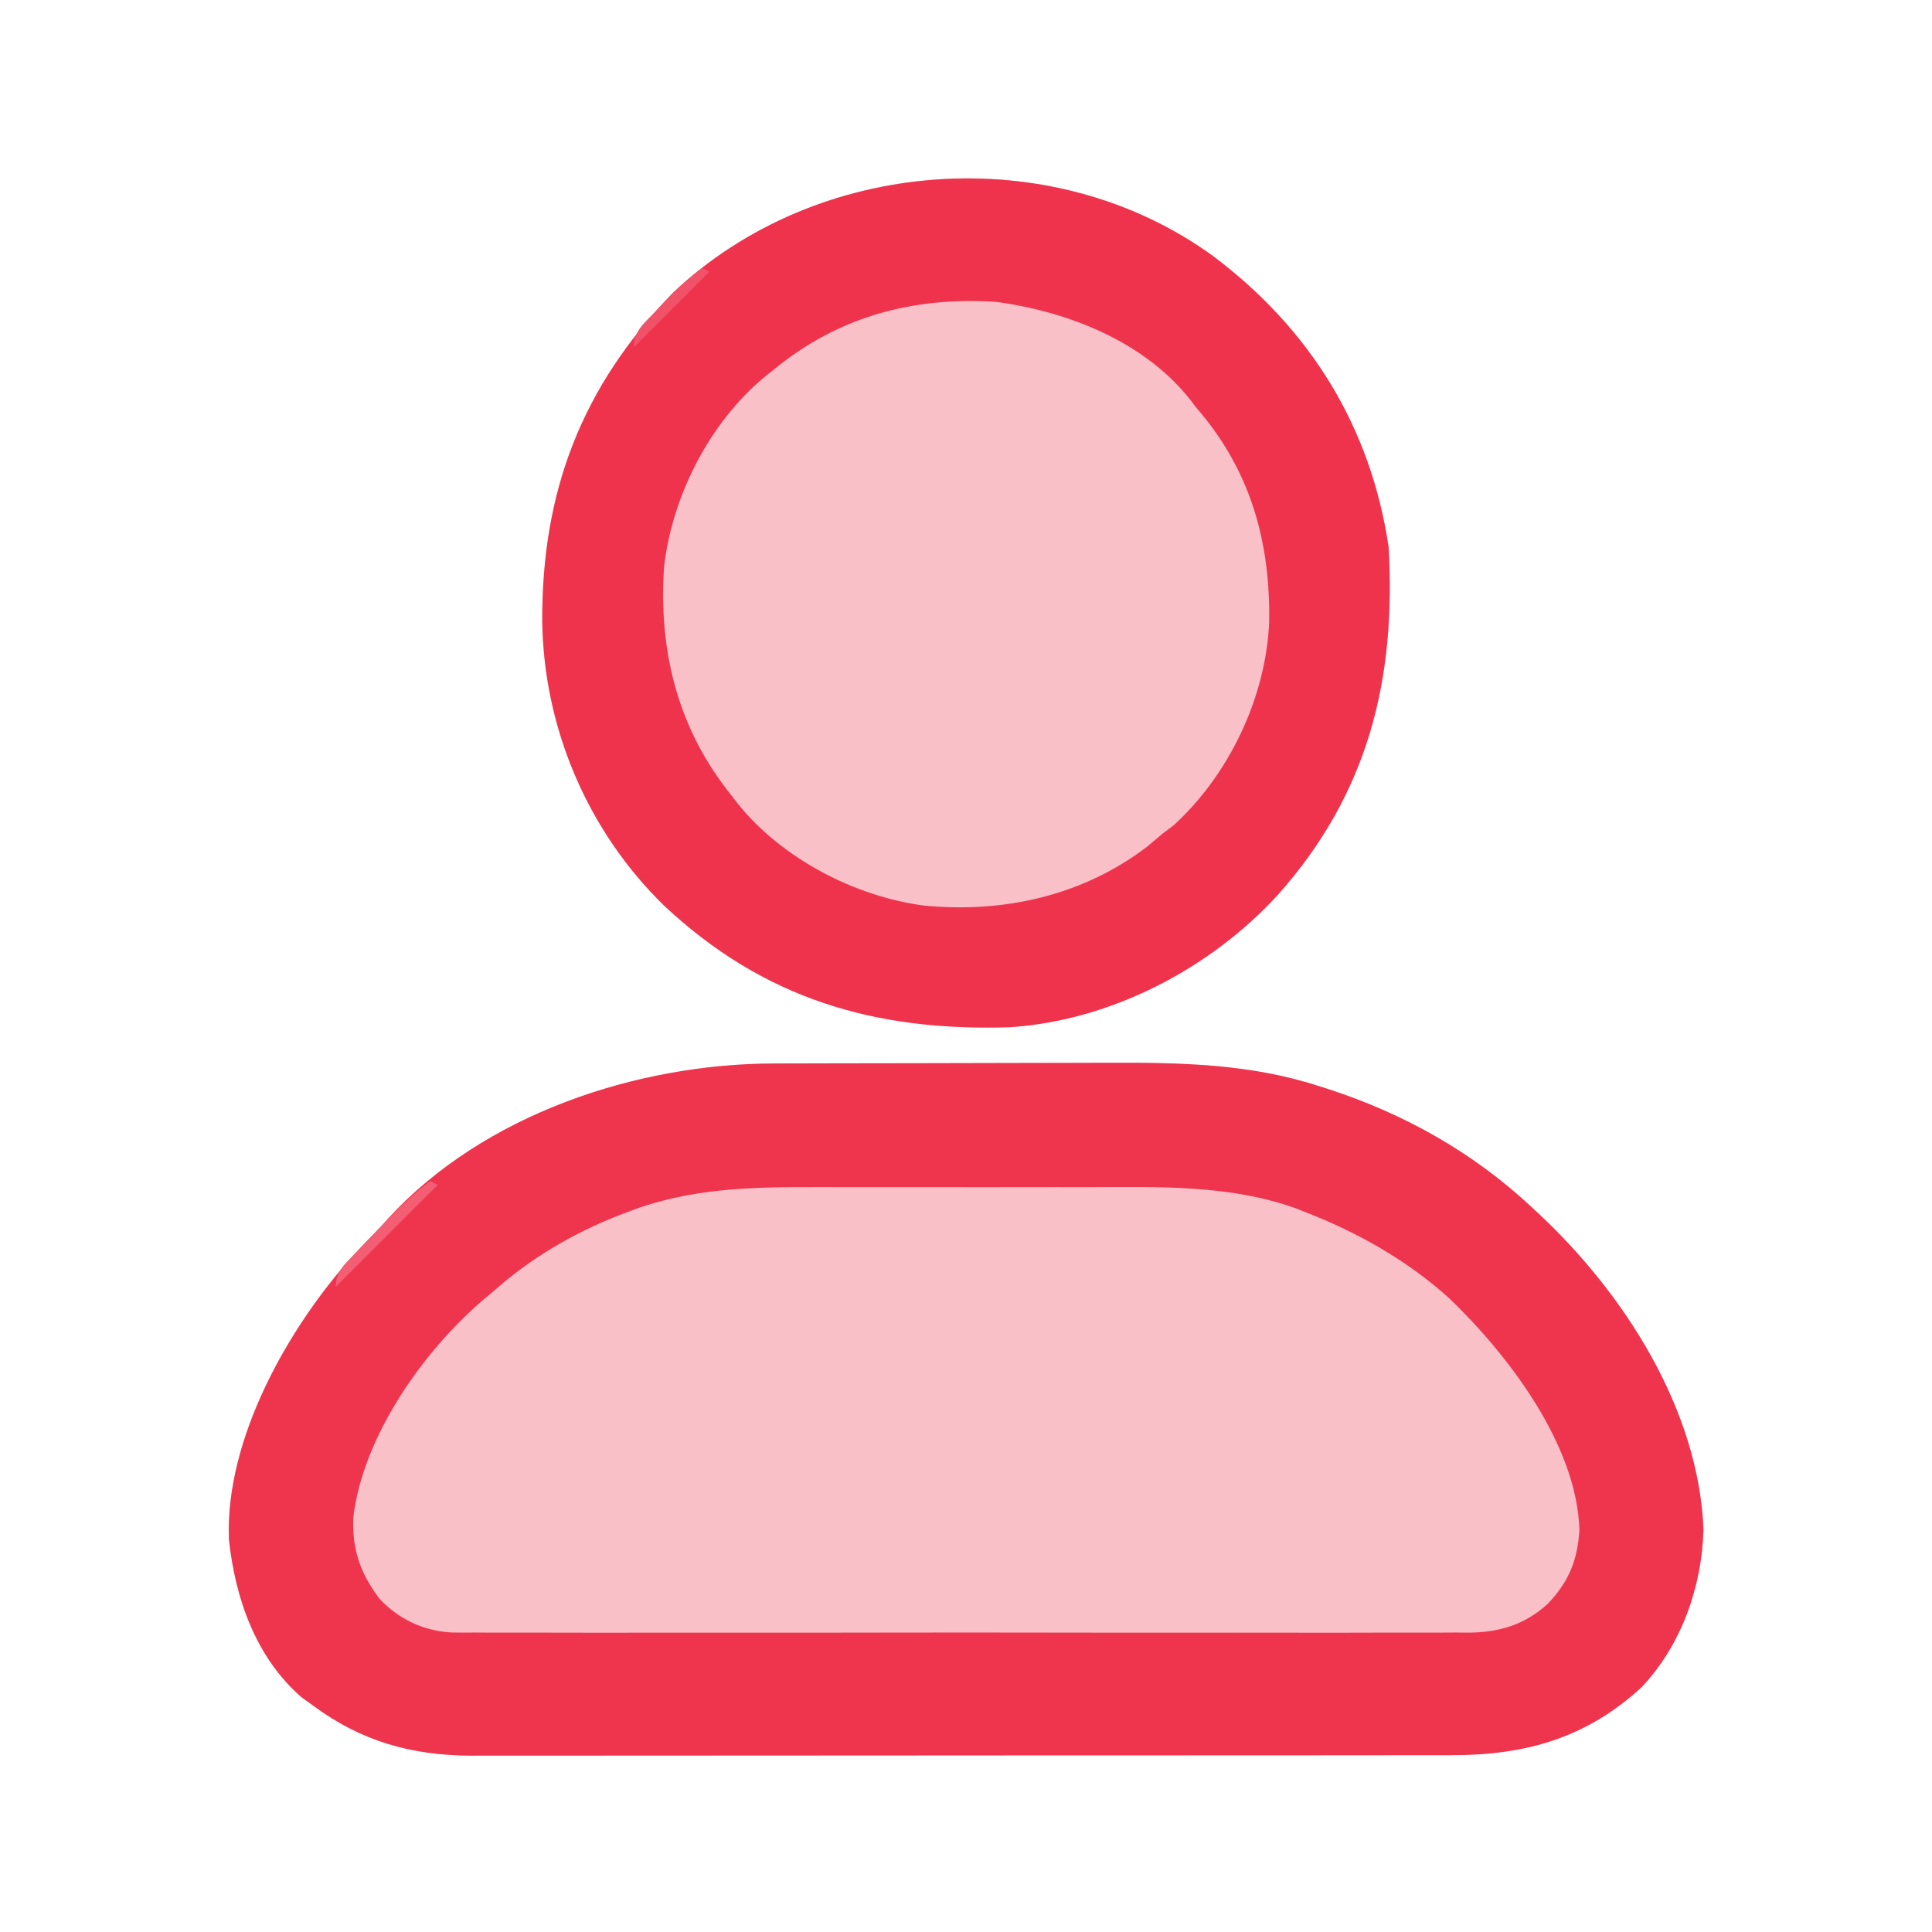 <?xml version="1.0" encoding="UTF-8"?>
<svg version="1.1" xmlns="http://www.w3.org/2000/svg" width="512" height="512">
<path d="M0 0 C1.198 -0.005 2.396 -0.01 3.631 -0.015 C6.896 -0.027 10.161 -0.035 13.426 -0.039 C15.477 -0.042 17.528 -0.046 19.579 -0.051 C26.028 -0.064 32.477 -0.074 38.926 -0.078 C46.31 -0.082 53.694 -0.1 61.078 -0.129 C66.824 -0.151 72.57 -0.16 78.315 -0.162 C81.729 -0.163 85.142 -0.168 88.555 -0.187 C107.333 -0.272 125.936 0.073 143.979 5.911 C144.8 6.169 145.621 6.428 146.467 6.694 C166.773 13.262 185.122 23.539 200.729 38.161 C201.301 38.691 201.873 39.22 202.463 39.766 C225.147 60.959 244.916 91.683 246.167 123.536 C245.722 138.782 240.307 154.133 229.729 165.325 C214.956 178.887 198.813 183.324 179.218 183.295 C178.076 183.297 176.935 183.299 175.758 183.302 C171.942 183.308 168.125 183.307 164.308 183.306 C161.568 183.309 158.828 183.313 156.087 183.317 C149.422 183.325 142.756 183.328 136.09 183.328 C130.669 183.329 125.248 183.331 119.827 183.334 C104.44 183.343 89.054 183.347 73.667 183.347 C72.838 183.347 72.01 183.346 71.156 183.346 C69.911 183.346 69.911 183.346 68.642 183.346 C55.2 183.346 41.758 183.355 28.316 183.37 C14.498 183.384 0.68 183.391 -13.138 183.39 C-20.889 183.39 -28.64 183.392 -36.392 183.403 C-42.992 183.412 -49.592 183.414 -56.192 183.408 C-59.556 183.404 -62.919 183.405 -66.283 183.413 C-69.939 183.421 -73.595 183.416 -77.252 183.408 C-78.301 183.414 -79.35 183.419 -80.431 183.424 C-96.198 183.351 -109.546 179.622 -122.271 170.161 C-123.281 169.439 -124.292 168.717 -125.333 167.974 C-137.491 157.403 -142.928 141.721 -144.591 126.165 C-145.672 99.618 -128.911 69.999 -111.631 50.828 C-109.219 48.23 -106.747 45.697 -104.271 43.161 C-103.643 42.46 -103.015 41.759 -102.368 41.036 C-77.042 13.47 -36.53 0.037 0 0 Z " fill="#F9C0C8" transform="translate(205.271,281.839)"/>
<path d="M0 0 C25.743 19.283 41.92 45.29 46.644 77.231 C48.637 112.507 41.151 142.513 17.382 169.271 C-0.589 188.946 -26.946 202.692 -53.746 204.454 C-89.464 205.583 -118.961 196.962 -145.356 172.231 C-165.597 152.537 -177.238 125.146 -177.649 97.002 C-177.819 62.44 -167.158 34.638 -142.961 9.771 C-104.832 -26.272 -42.605 -30.849 0 0 Z " fill="#F9C0C8" transform="translate(321.356,67.769)"/>
<path d="M0 0 C1.198 -0.005 2.396 -0.01 3.631 -0.015 C6.896 -0.027 10.161 -0.035 13.426 -0.039 C15.477 -0.042 17.528 -0.046 19.579 -0.051 C26.028 -0.064 32.477 -0.074 38.926 -0.078 C46.31 -0.082 53.694 -0.1 61.078 -0.129 C66.824 -0.151 72.57 -0.16 78.315 -0.162 C81.729 -0.163 85.142 -0.168 88.555 -0.187 C107.333 -0.272 125.936 0.073 143.979 5.911 C144.8 6.169 145.621 6.428 146.467 6.694 C166.773 13.262 185.122 23.539 200.729 38.161 C201.301 38.691 201.873 39.22 202.463 39.766 C225.147 60.959 244.916 91.683 246.167 123.536 C245.722 138.782 240.307 154.133 229.729 165.325 C214.956 178.887 198.813 183.324 179.218 183.295 C178.076 183.297 176.935 183.299 175.758 183.302 C171.942 183.308 168.125 183.307 164.308 183.306 C161.568 183.309 158.828 183.313 156.087 183.317 C149.422 183.325 142.756 183.328 136.09 183.328 C130.669 183.329 125.248 183.331 119.827 183.334 C104.44 183.343 89.054 183.347 73.667 183.347 C72.838 183.347 72.01 183.346 71.156 183.346 C69.911 183.346 69.911 183.346 68.642 183.346 C55.2 183.346 41.758 183.355 28.316 183.37 C14.498 183.384 0.68 183.391 -13.138 183.39 C-20.889 183.39 -28.64 183.392 -36.392 183.403 C-42.992 183.412 -49.592 183.414 -56.192 183.408 C-59.556 183.404 -62.919 183.405 -66.283 183.413 C-69.939 183.421 -73.595 183.416 -77.252 183.408 C-78.301 183.414 -79.35 183.419 -80.431 183.424 C-96.198 183.351 -109.546 179.622 -122.271 170.161 C-123.281 169.439 -124.292 168.717 -125.333 167.974 C-137.491 157.403 -142.928 141.721 -144.591 126.165 C-145.672 99.618 -128.911 69.999 -111.631 50.828 C-109.219 48.23 -106.747 45.697 -104.271 43.161 C-103.643 42.46 -103.015 41.759 -102.368 41.036 C-77.042 13.47 -36.53 0.037 0 0 Z M-38.771 39.286 C-39.557 39.584 -40.343 39.882 -41.153 40.189 C-53.371 44.988 -64.425 51.46 -74.271 60.161 C-75.223 60.959 -76.176 61.757 -77.157 62.579 C-93.207 76.301 -109.092 98.898 -111.638 120.239 C-112.004 128.81 -109.789 135.117 -104.646 141.911 C-99.502 147.322 -93.082 150.351 -85.633 150.79 C-83.54 150.818 -81.447 150.818 -79.354 150.796 C-77.612 150.808 -77.612 150.808 -75.835 150.82 C-72.638 150.836 -69.443 150.83 -66.246 150.815 C-62.789 150.803 -59.332 150.821 -55.874 150.835 C-49.112 150.857 -42.349 150.852 -35.587 150.838 C-30.088 150.826 -24.59 150.825 -19.092 150.83 C-18.308 150.831 -17.524 150.832 -16.716 150.833 C-15.123 150.834 -13.53 150.836 -11.938 150.837 C2.982 150.852 17.901 150.835 32.821 150.808 C45.609 150.786 58.398 150.79 71.186 150.813 C86.054 150.84 100.922 150.85 115.79 150.835 C117.377 150.833 118.963 150.832 120.55 150.83 C121.331 150.829 122.111 150.829 122.916 150.828 C128.405 150.824 133.893 150.831 139.382 150.843 C146.075 150.857 152.768 150.853 159.462 150.826 C162.874 150.813 166.285 150.808 169.697 150.824 C173.403 150.838 177.107 150.821 180.812 150.796 C181.881 150.807 182.95 150.818 184.052 150.83 C192.153 150.725 198.777 148.74 204.876 143.217 C210.457 137.394 212.794 131.661 213.292 123.661 C212.634 100.936 194.31 77.094 178.729 62.161 C167.564 52.094 154.393 44.685 140.417 39.286 C139.732 39.012 139.047 38.738 138.342 38.455 C120.709 32.046 101.548 32.714 83.093 32.763 C80.355 32.762 77.618 32.758 74.881 32.754 C69.177 32.749 63.473 32.756 57.769 32.77 C51.22 32.786 44.671 32.781 38.122 32.765 C32.445 32.751 26.768 32.749 21.091 32.757 C17.724 32.761 14.357 32.761 10.99 32.752 C-6.244 32.717 -22.488 32.998 -38.771 39.286 Z " fill="#EF344E" transform="translate(205.271,281.839)"/>
<path d="M0 0 C25.743 19.283 41.92 45.29 46.644 77.231 C48.637 112.507 41.151 142.513 17.382 169.271 C-0.589 188.946 -26.946 202.692 -53.746 204.454 C-89.464 205.583 -118.961 196.962 -145.356 172.231 C-165.597 152.537 -177.238 125.146 -177.649 97.002 C-177.819 62.44 -167.158 34.638 -142.961 9.771 C-104.832 -26.272 -42.605 -30.849 0 0 Z M-116.356 30.231 C-117.145 30.858 -117.934 31.484 -118.747 32.13 C-133.337 44.289 -143.103 63.454 -145.356 82.231 C-146.911 104.749 -141.748 125.475 -127.356 143.231 C-126.813 143.938 -126.271 144.644 -125.711 145.372 C-114.045 159.792 -94.702 169.875 -76.356 172.231 C-55.306 174.256 -34.342 169.586 -17.356 156.606 C-16.016 155.489 -14.682 154.365 -13.356 153.231 C-11.84 152.087 -11.84 152.087 -10.293 150.919 C4.314 137.554 14.06 117.197 14.98 97.321 C15.362 75.754 10.022 56.747 -4.356 40.231 C-5.023 39.352 -5.023 39.352 -5.704 38.454 C-17.856 22.83 -38.237 14.79 -57.356 12.231 C-79.354 10.812 -99.226 16.102 -116.356 30.231 Z " fill="#EF334D" transform="translate(321.356,67.769)"/>
<path d="M0 0 C0.66 0.33 1.32 0.66 2 1 C-6.91 9.91 -15.82 18.82 -25 28 C-25 23.665 -22.349 21.78 -19.5 18.812 C-18.953 18.233 -18.407 17.654 -17.844 17.057 C-16.238 15.362 -14.622 13.679 -13 12 C-12.207 11.178 -11.414 10.355 -10.598 9.508 C-7.234 6.086 -3.847 2.885 0 0 Z " fill="#F35E73" transform="translate(114,313)"/>
<path d="M0 0 C0.66 0.33 1.32 0.66 2 1 C-4.6 7.6 -11.2 14.2 -18 21 C-18 16.613 -15.247 14.64 -12.375 11.625 C-11.853 11.06 -11.331 10.496 -10.793 9.914 C-7.406 6.301 -3.863 3.097 0 0 Z " fill="#F25268" transform="translate(186,71)"/>
</svg>
